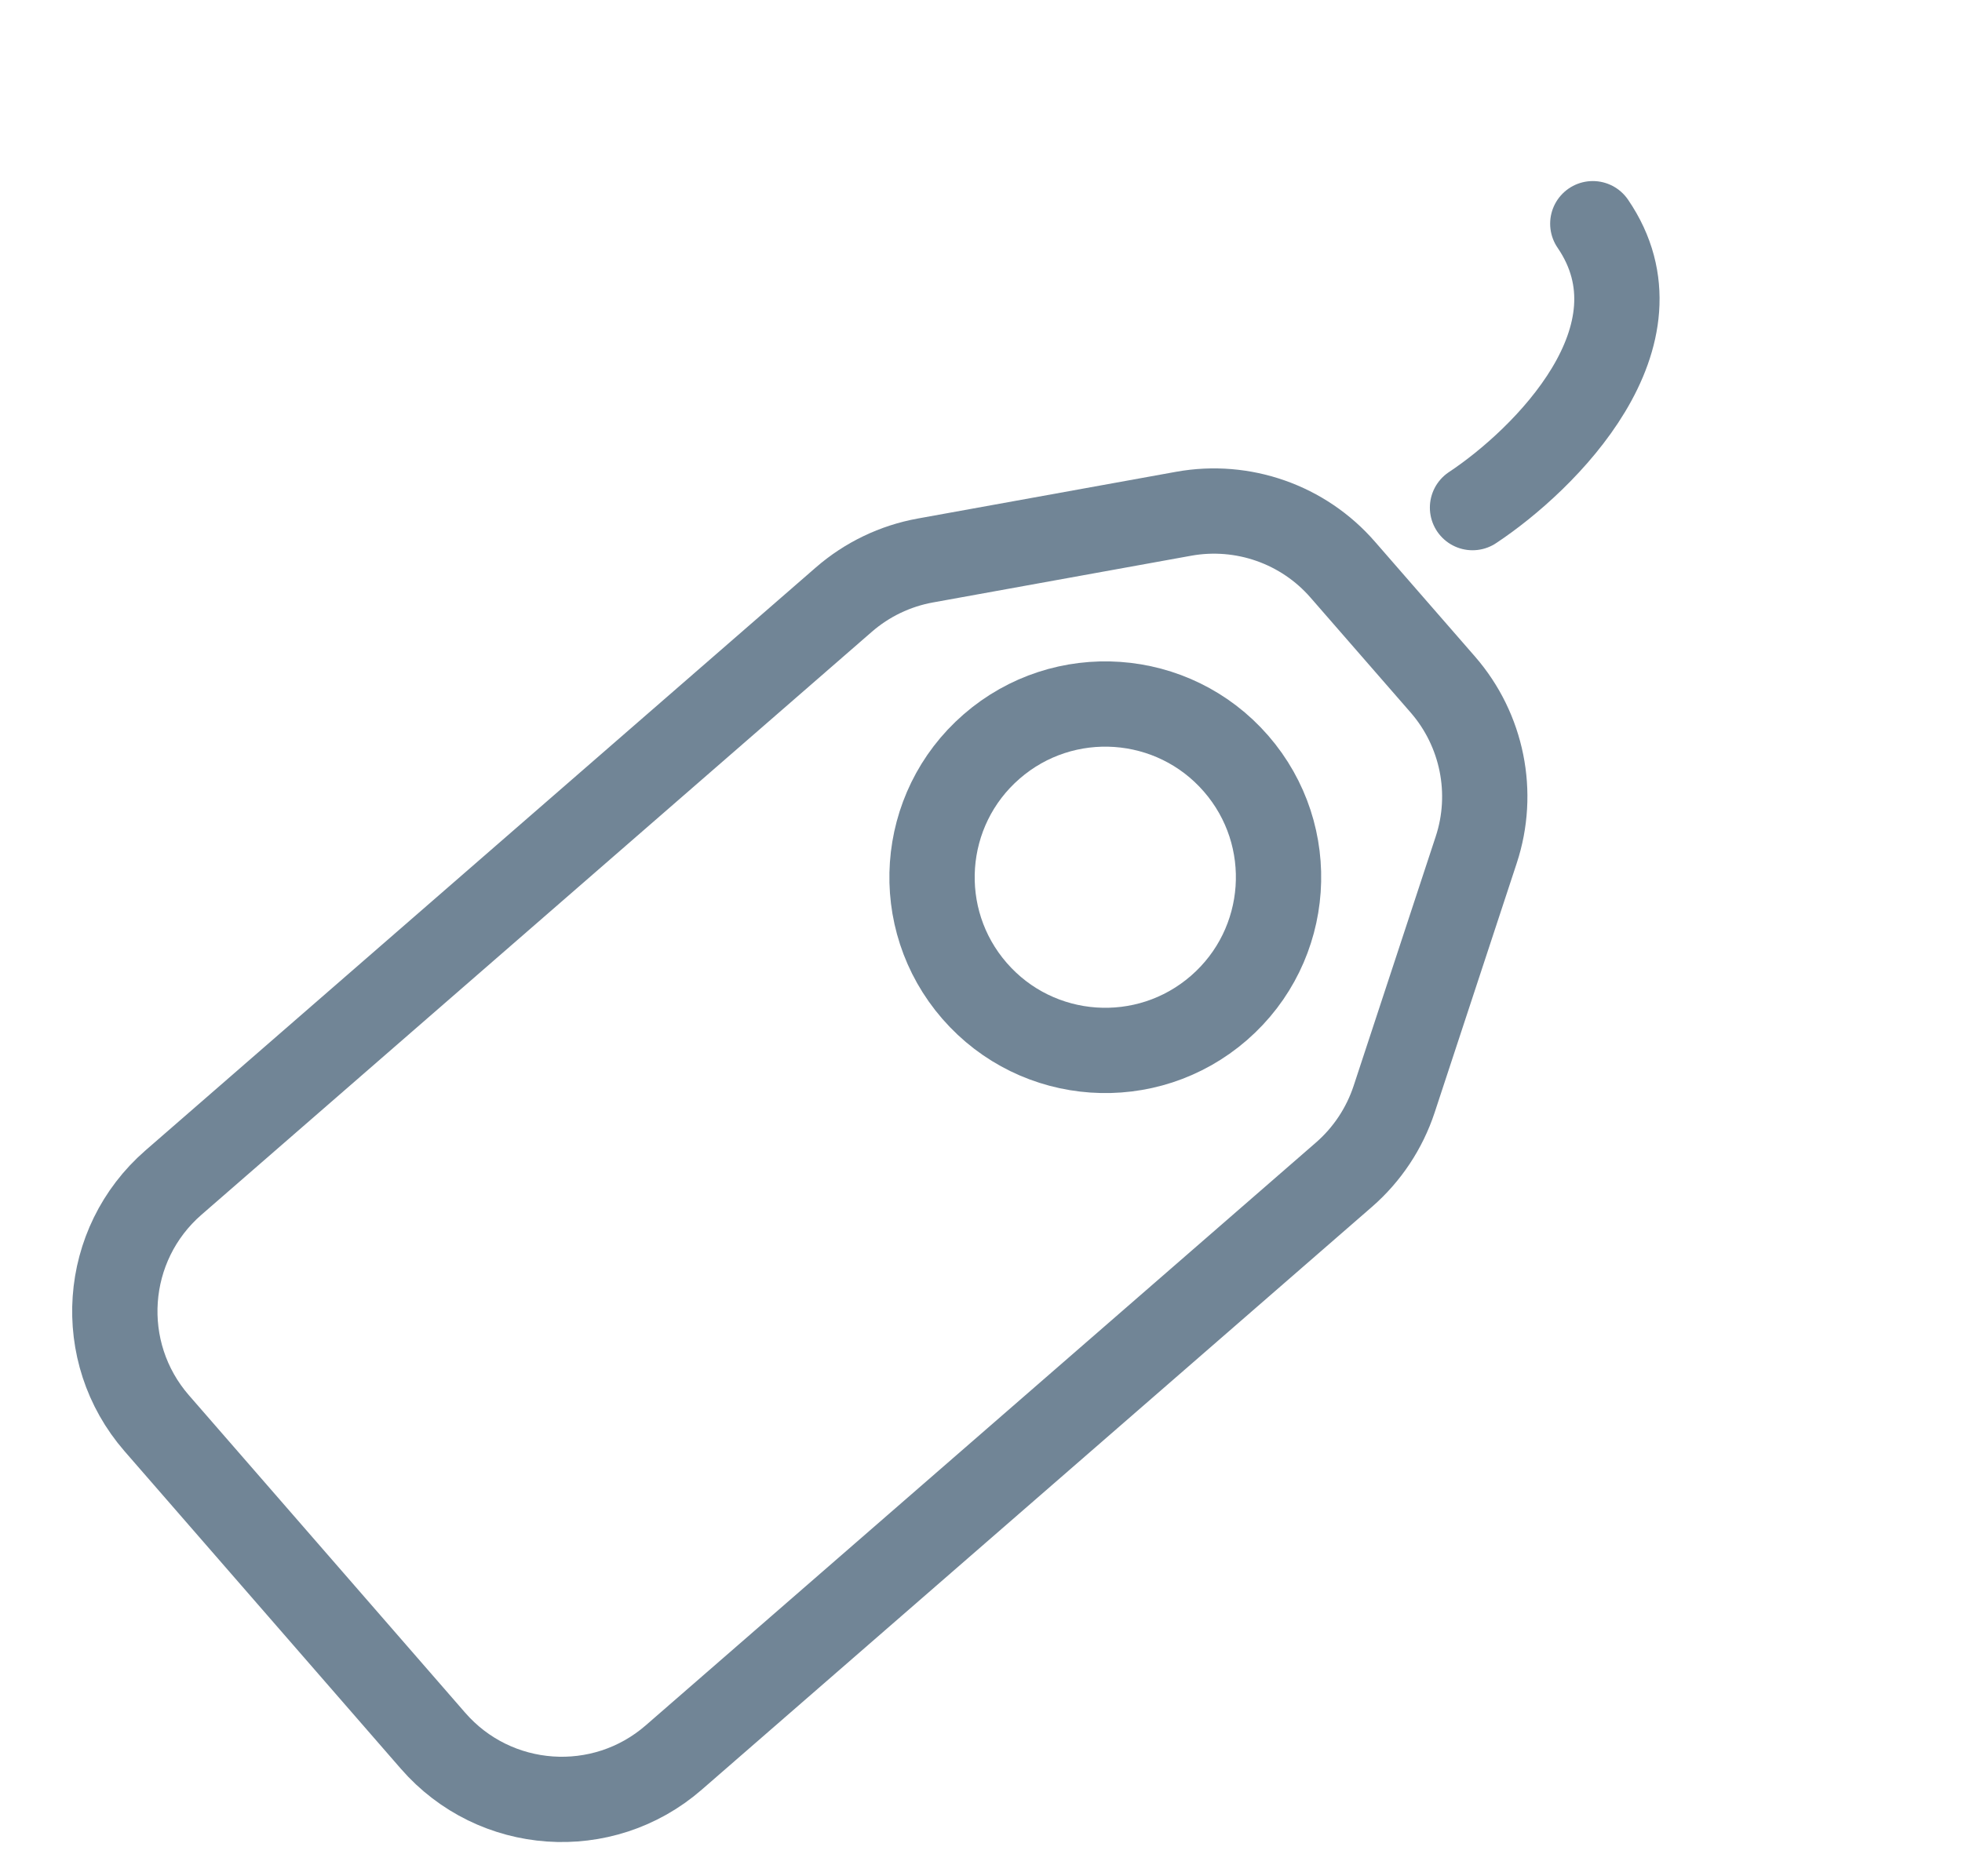 <svg width="23" height="22" viewBox="0 0 23 22" fill="none" xmlns="http://www.w3.org/2000/svg">
<path d="M13.876 6.024C14.57 5.899 15.279 6.148 15.741 6.68L16.915 8.028C17.377 8.56 17.526 9.297 17.305 9.966L16.343 12.889C16.23 13.231 16.027 13.537 15.756 13.773L7.898 20.608C7.065 21.333 5.801 21.245 5.076 20.411L1.837 16.688C1.112 15.854 1.2 14.591 2.034 13.866L9.892 7.031C10.163 6.795 10.494 6.636 10.848 6.572L13.876 6.024Z" stroke="#718596"/>
<circle cx="12.957" cy="10.286" r="2.031" transform="rotate(-41.017 12.957 10.286)" stroke="#718596"/>
<path d="M17.262 5.952C18.107 5.392 19.573 3.941 18.672 2.623" stroke="#718596" stroke-linecap="round"/>
</svg>
